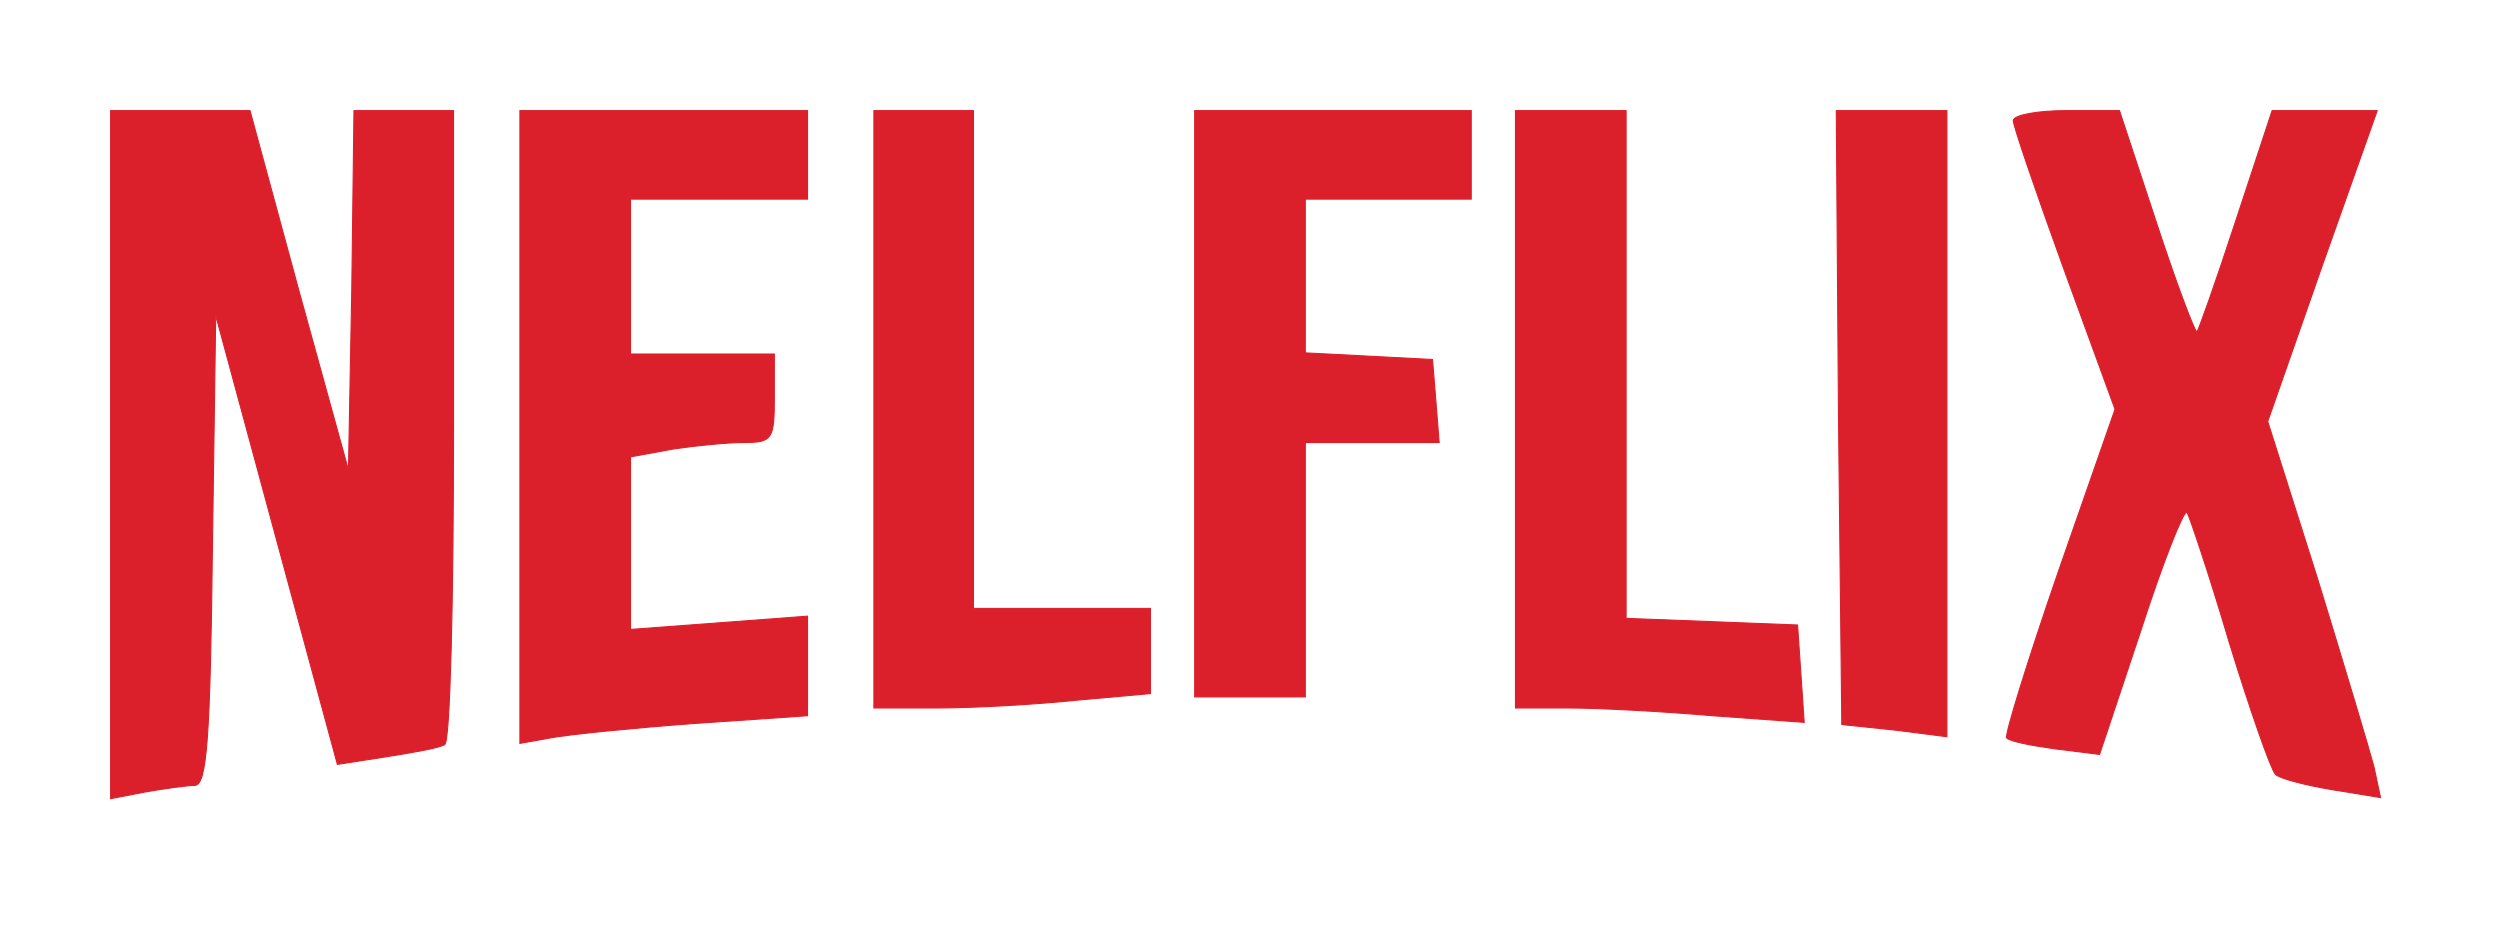 <svg version="1.0" xmlns="http://www.w3.org/2000/svg"
     width="226pt" height="85pt" viewBox="0 0 226 85"
     preserveAspectRatio="xMidYMid meet">

    <g transform="translate(0,85) scale(0.1,-0.1)"
       fill="#DB202C" stroke="#DB202C">
        <path d="M100 439 l0 -311 31 6 c17 3 38 6 45 6 11 0 14 42 16 213 l3 212 55
-203 55 -203 45 7 c25 4 48 8 52 11 5 2 8 132 8 289 l0 284 -45 0 -45 0 -2
-162 -3 -163 -45 163 -44 162 -63 0 -63 0 0 -311z"/>
        <path d="M470 464 l0 -286 28 5 c16 3 75 9 130 13 l102 7 0 45 0 45 -80 -6
-80 -6 0 78 0 78 38 7 c20 3 49 6 65 6 25 0 27 3 27 40 l0 40 -65 0 -65 0 0
70 0 70 80 0 80 0 0 40 0 40 -130 0 -130 0 0 -286z"/>
        <path d="M790 480 l0 -270 58 0 c31 0 87 3 125 7 l67 6 0 38 0 39 -80 0 -80 0
0 225 0 225 -45 0 -45 0 0 -270z"/>
        <path d="M1080 485 l0 -265 50 0 50 0 0 115 0 115 61 0 60 0 -3 38 -3 37 -57
3 -58 3 0 69 0 70 75 0 75 0 0 40 0 40 -125 0 -125 0 0 -265z"/>
        <path d="M1370 480 l0 -270 48 0 c26 0 84 -3 130 -7 l83 -6 -3 44 -3 44 -77 3
-78 3 0 229 0 230 -50 0 -50 0 0 -270z"/>
        <path d="M1662 473 l3 -278 48 -5 47 -6 0 283 0 283 -50 0 -50 0 2 -277z"/>
        <path d="M1820 741 c0 -5 21 -66 46 -135 l46 -126 -51 -146 c-28 -81 -49 -149
-47 -151 2 -3 22 -7 44 -10 l40 -5 37 111 c20 62 39 110 42 108 2 -3 20 -56
38 -117 19 -62 38 -116 42 -120 4 -4 28 -10 52 -14 l43 -7 -6 28 c-4 15 -27
92 -51 170 l-45 142 49 140 50 141 -47 0 -48 0 -33 -100 c-18 -55 -34 -100
-35 -100 -2 0 -19 45 -37 100 l-33 100 -48 0 c-26 0 -48 -4 -48 -9z"/>
    </g>
</svg>
